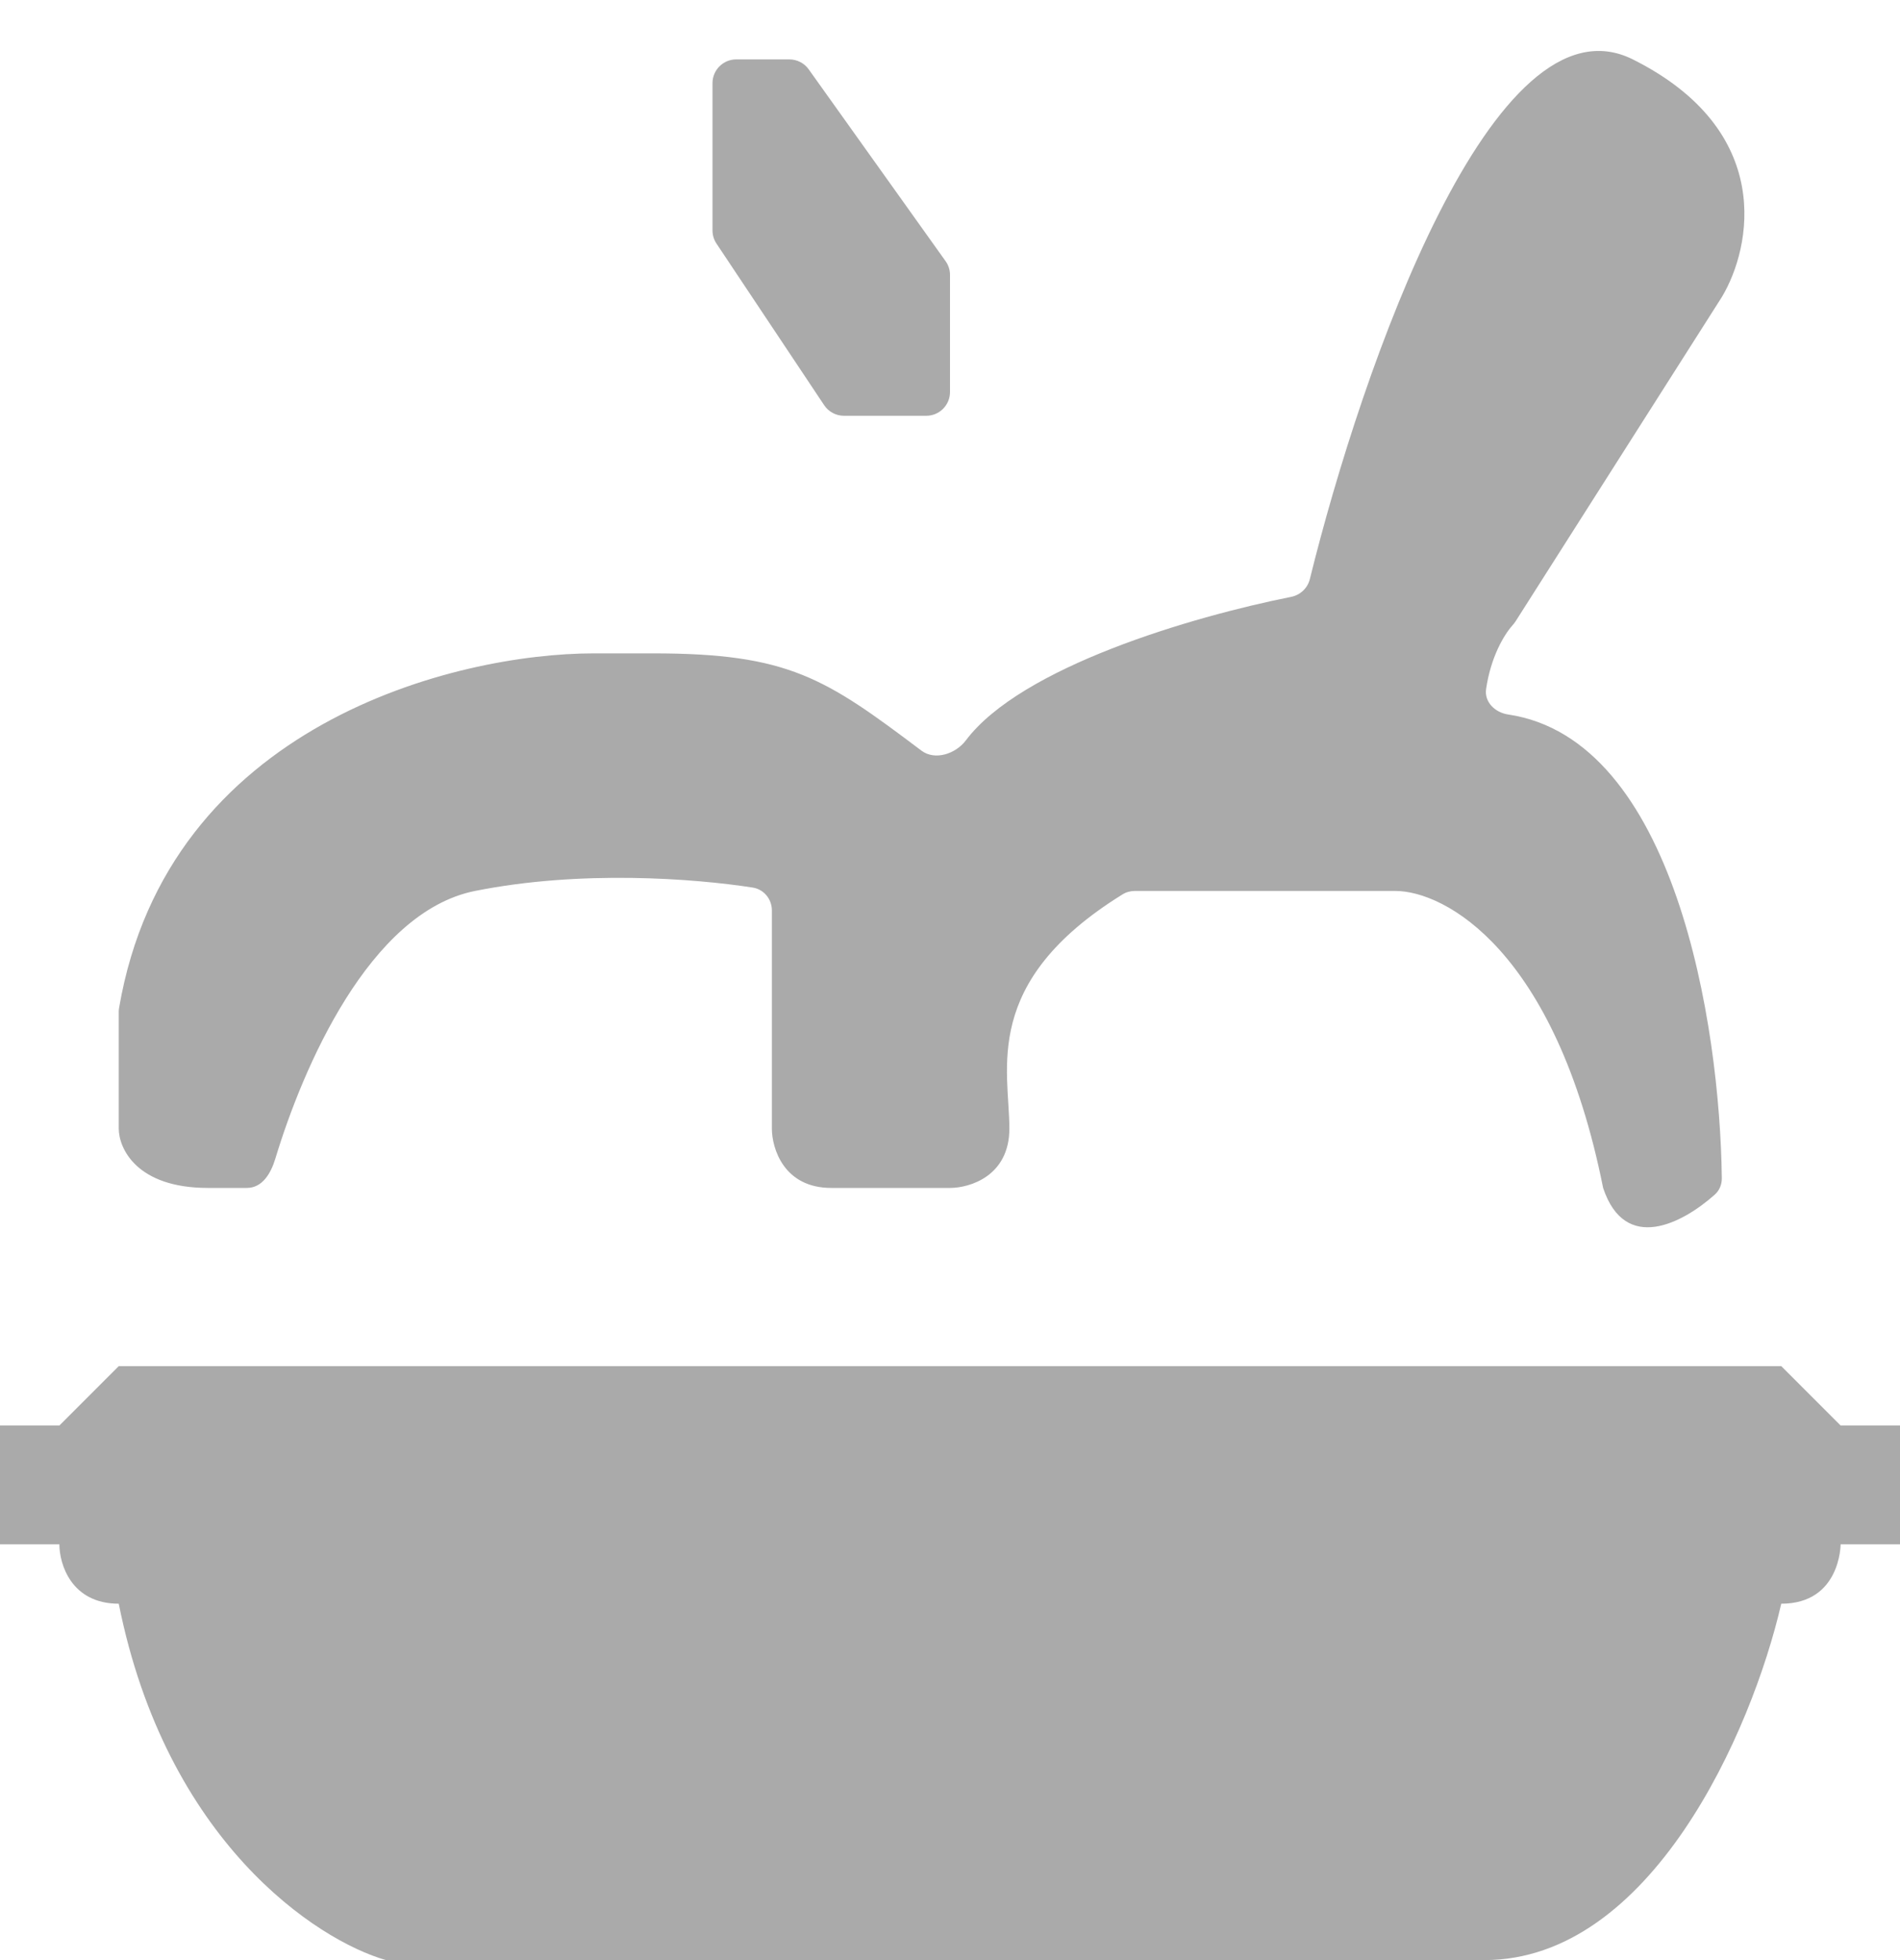 <svg width="32" height="33" viewBox="0 0 32 33" fill="none" xmlns="http://www.w3.org/2000/svg">
<path d="M31 24L30 23H2L1 24H0V26H1C1 26.333 1.2 27 2 27C2.8 31 5.333 32.667 6.5 33H25C27.8 33 29.5 29.167 30 27C31 27 31 26 31 26H32V24H31Z" fill="#AAAAAA"/>
<path d="M13.881 6.822L12.067 4.101C12.023 4.035 12 3.958 12 3.879V1.4C12 1.179 12.179 1 12.4 1H13.294C13.423 1 13.545 1.062 13.62 1.167L15.925 4.396C15.974 4.464 16 4.545 16 4.628V6.6C16 6.821 15.821 7 15.6 7H14.214C14.08 7 13.955 6.933 13.881 6.822Z" fill="#AAAAAA"/>
<path d="M16.267 12.465C17.199 11.228 20.07 10.383 21.745 10.049C21.9 10.018 22.023 9.902 22.061 9.748C22.94 6.189 25.157 -0.172 27.5 1C29.9 2.2 29.5 4.167 29 5L25.524 10.463C25.508 10.488 25.489 10.51 25.47 10.532C25.329 10.691 25.107 11.063 25.029 11.601C24.997 11.82 25.181 11.997 25.4 12.029C28.207 12.445 28.968 17.24 28.999 19.836C29 19.942 28.959 20.043 28.88 20.113C28.341 20.593 27.37 21.111 27 20C26.2 16 24.333 15 23.5 15H19.111C19.039 15 18.965 15.02 18.904 15.059C16.513 16.539 17 18.013 17 19C17 19.8 16.333 20 16 20H14C13.2 20 13 19.333 13 19V15.328C13 15.137 12.866 14.973 12.678 14.943C11.691 14.79 9.78 14.644 8 15C6.216 15.357 5.094 17.996 4.637 19.508C4.561 19.757 4.418 20 4.157 20H3.5C2.3 20 2 19.333 2 19V17.034C2 17.012 2.002 16.988 2.006 16.967C2.822 12.194 7.672 11 10 11H11C13.286 11 13.9 11.418 15.518 12.637C15.746 12.809 16.095 12.693 16.267 12.465Z" fill="#AAAAAA"/>
</svg>
